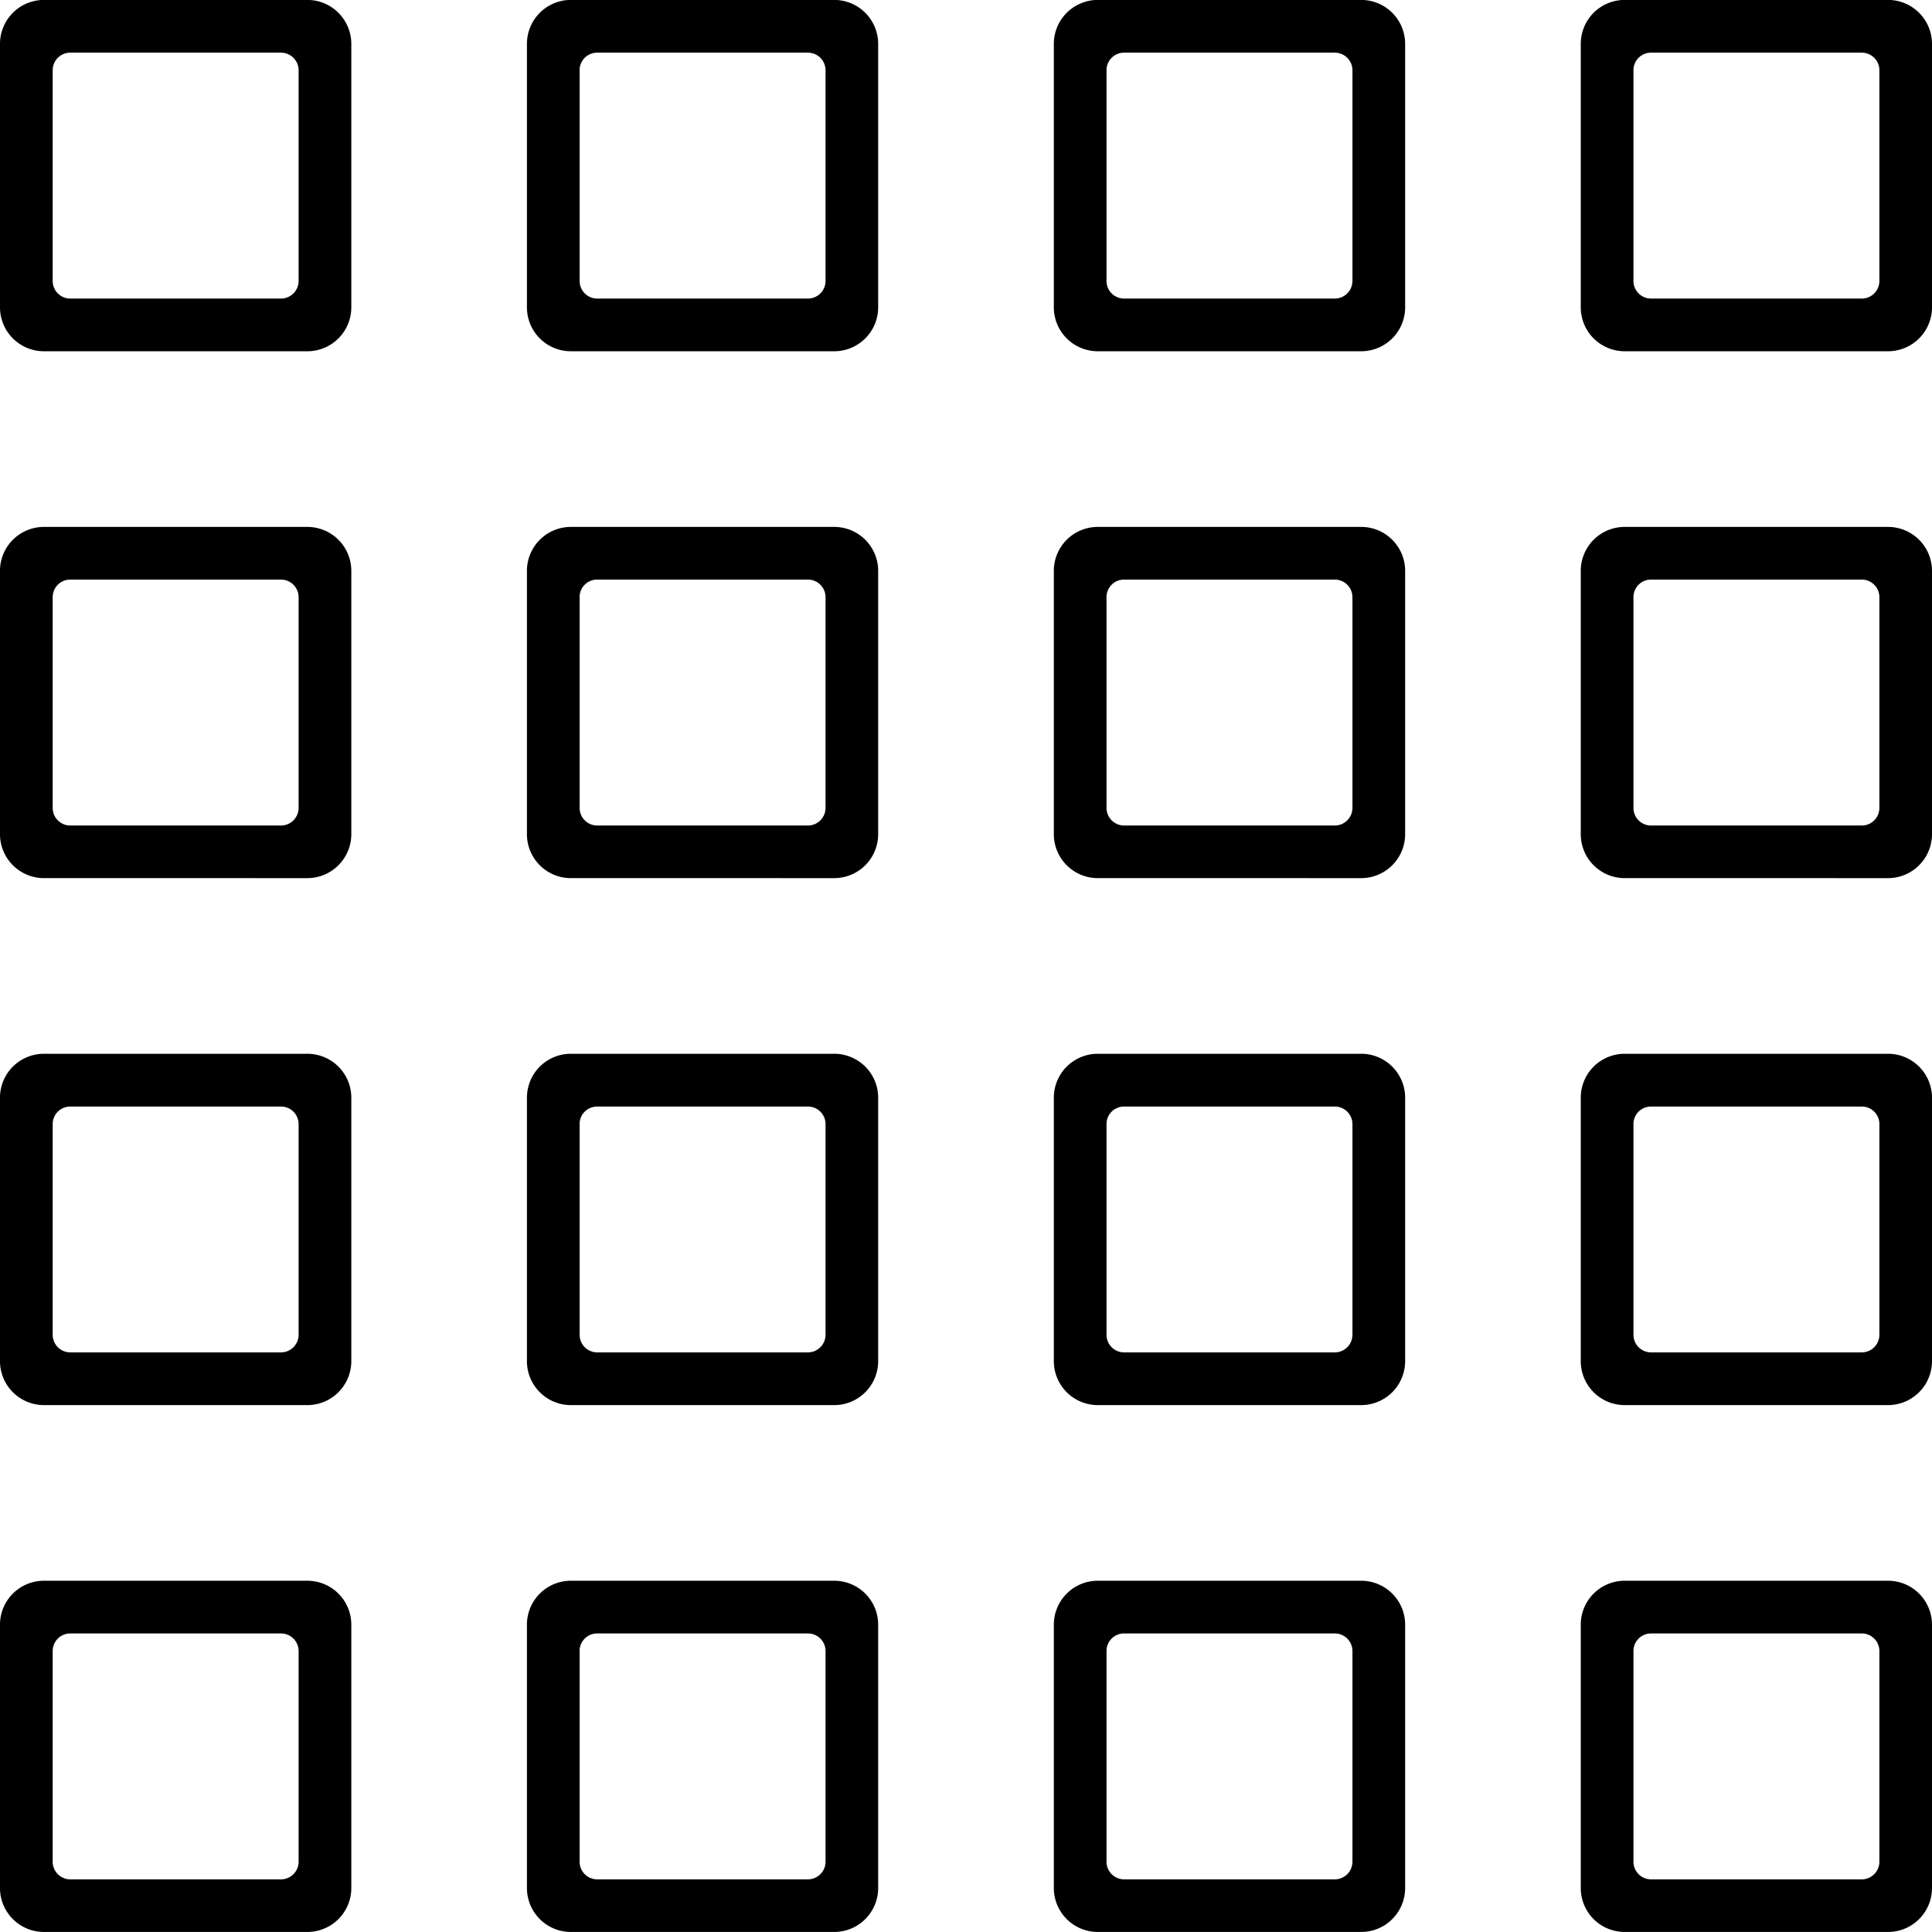 <svg xmlns="http://www.w3.org/2000/svg" xmlns:xlink="http://www.w3.org/1999/xlink" width="100" height="100" viewBox="0 0 100 100"><defs><clipPath id="b"><rect width="100" height="100"/></clipPath></defs><g id="a" clip-path="url(#b)"><path d="M-3512.907-19092a2.273,2.273,0,0,1-2.272-2.271v-13.637a2.273,2.273,0,0,1,2.272-2.271h13.635a2.275,2.275,0,0,1,2.273,2.271v13.637a2.275,2.275,0,0,1-2.273,2.271Zm.456-14.541v10.906a.91.91,0,0,0,.906.912h10.912a.914.914,0,0,0,.911-.912v-10.906a.912.912,0,0,0-.911-.91h-10.912A.908.908,0,0,0-3512.452-19106.543Zm-27.73,14.541a2.275,2.275,0,0,1-2.272-2.271v-13.637a2.275,2.275,0,0,1,2.272-2.271h13.64a2.275,2.275,0,0,1,2.272,2.271v13.637a2.275,2.275,0,0,1-2.272,2.271Zm.455-14.541v10.906a.911.911,0,0,0,.911.912h10.907a.914.914,0,0,0,.911-.912v-10.906a.912.912,0,0,0-.911-.91h-10.907A.909.909,0,0,0-3539.727-19106.543Zm-27.726,14.541a2.273,2.273,0,0,1-2.273-2.271v-13.637a2.273,2.273,0,0,1,2.273-2.271h13.635a2.275,2.275,0,0,1,2.272,2.271v13.637a2.275,2.275,0,0,1-2.272,2.271Zm.455-14.541v10.906a.91.91,0,0,0,.906.912h10.911a.914.914,0,0,0,.911-.912v-10.906a.912.912,0,0,0-.911-.91h-10.911A.908.908,0,0,0-3567-19106.543Zm-27.73,14.541a2.275,2.275,0,0,1-2.273-2.271v-13.637a2.275,2.275,0,0,1,2.273-2.271h13.639a2.275,2.275,0,0,1,2.273,2.271v13.637a2.275,2.275,0,0,1-2.273,2.271Zm.455-14.541v10.906a.911.911,0,0,0,.911.912h10.907a.914.914,0,0,0,.911-.912v-10.906a.912.912,0,0,0-.911-.91h-10.907A.909.909,0,0,0-3594.272-19106.543Zm81.365-12.729a2.274,2.274,0,0,1-2.272-2.273v-13.641a2.273,2.273,0,0,1,2.272-2.271h13.635a2.275,2.275,0,0,1,2.273,2.271v13.641a2.277,2.277,0,0,1-2.273,2.273Zm.456-14.547v10.908a.91.91,0,0,0,.906.91h10.912a.913.913,0,0,0,.911-.91v-10.908a.909.909,0,0,0-.911-.906h-10.912A.905.905,0,0,0-3512.452-19133.818Zm-27.73,14.547a2.277,2.277,0,0,1-2.272-2.273v-13.641a2.275,2.275,0,0,1,2.272-2.271h13.64a2.275,2.275,0,0,1,2.272,2.271v13.641a2.277,2.277,0,0,1-2.272,2.273Zm.455-14.547v10.908a.91.91,0,0,0,.911.91h10.907a.914.914,0,0,0,.911-.91v-10.908a.909.909,0,0,0-.911-.906h-10.907A.906.906,0,0,0-3539.727-19133.818Zm-27.726,14.547a2.274,2.274,0,0,1-2.273-2.273v-13.641a2.273,2.273,0,0,1,2.273-2.271h13.635a2.275,2.275,0,0,1,2.272,2.271v13.641a2.277,2.277,0,0,1-2.272,2.273Zm.455-14.547v10.908a.91.91,0,0,0,.906.91h10.911a.913.913,0,0,0,.911-.91v-10.908a.909.909,0,0,0-.911-.906h-10.911A.905.905,0,0,0-3567-19133.818Zm-27.73,14.547a2.277,2.277,0,0,1-2.273-2.273v-13.641a2.275,2.275,0,0,1,2.273-2.271h13.639a2.275,2.275,0,0,1,2.273,2.271v13.641a2.277,2.277,0,0,1-2.273,2.273Zm.455-14.547v10.908a.911.911,0,0,0,.911.91h10.907a.913.913,0,0,0,.911-.91v-10.908a.909.909,0,0,0-.911-.906h-10.907A.906.906,0,0,0-3594.272-19133.818Zm81.365-12.729a2.274,2.274,0,0,1-2.272-2.273v-13.635a2.273,2.273,0,0,1,2.272-2.271h13.635a2.275,2.275,0,0,1,2.273,2.271v13.635a2.277,2.277,0,0,1-2.273,2.273Zm.456-14.541v10.906a.91.91,0,0,0,.906.912h10.912a.914.914,0,0,0,.911-.912v-10.906a.912.912,0,0,0-.911-.912h-10.912A.909.909,0,0,0-3512.452-19161.088Zm-27.73,14.541a2.277,2.277,0,0,1-2.272-2.273v-13.635a2.275,2.275,0,0,1,2.272-2.271h13.64a2.275,2.275,0,0,1,2.272,2.271v13.635a2.277,2.277,0,0,1-2.272,2.273Zm.455-14.541v10.906a.911.911,0,0,0,.911.912h10.907a.914.914,0,0,0,.911-.912v-10.906a.913.913,0,0,0-.911-.912h-10.907A.91.91,0,0,0-3539.727-19161.088Zm-27.726,14.541a2.274,2.274,0,0,1-2.273-2.273v-13.635a2.273,2.273,0,0,1,2.273-2.271h13.635a2.275,2.275,0,0,1,2.272,2.271v13.635a2.277,2.277,0,0,1-2.272,2.273Zm.455-14.541v10.906a.91.91,0,0,0,.906.912h10.911a.914.914,0,0,0,.911-.912v-10.906a.913.913,0,0,0-.911-.912h-10.911A.909.909,0,0,0-3567-19161.088Zm-27.73,14.541a2.277,2.277,0,0,1-2.273-2.273v-13.635a2.275,2.275,0,0,1,2.273-2.271h13.639a2.275,2.275,0,0,1,2.273,2.271v13.635a2.277,2.277,0,0,1-2.273,2.273Zm.455-14.541v10.906a.911.911,0,0,0,.911.912h10.907a.914.914,0,0,0,.911-.912v-10.906a.912.912,0,0,0-.911-.912h-10.907A.91.91,0,0,0-3594.272-19161.088Zm81.365-12.73a2.273,2.273,0,0,1-2.272-2.271v-13.641a2.274,2.274,0,0,1,2.272-2.273h13.635a2.277,2.277,0,0,1,2.273,2.273v13.641a2.275,2.275,0,0,1-2.273,2.271Zm.456-14.545v10.908a.91.91,0,0,0,.906.91h10.912a.913.913,0,0,0,.911-.91v-10.908a.912.912,0,0,0-.911-.91h-10.912A.908.908,0,0,0-3512.452-19188.363Zm-27.73,14.545a2.275,2.275,0,0,1-2.272-2.271v-13.641a2.277,2.277,0,0,1,2.272-2.273h13.64a2.277,2.277,0,0,1,2.272,2.273v13.641a2.275,2.275,0,0,1-2.272,2.271Zm.455-14.545v10.908a.91.91,0,0,0,.911.91h10.907a.914.914,0,0,0,.911-.91v-10.908a.912.912,0,0,0-.911-.91h-10.907A.909.909,0,0,0-3539.727-19188.363Zm-27.726,14.545a2.273,2.273,0,0,1-2.273-2.271v-13.641a2.274,2.274,0,0,1,2.273-2.273h13.635a2.277,2.277,0,0,1,2.272,2.273v13.641a2.275,2.275,0,0,1-2.272,2.271Zm.455-14.545v10.908a.91.91,0,0,0,.906.91h10.911a.913.913,0,0,0,.911-.91v-10.908a.912.912,0,0,0-.911-.91h-10.911A.908.908,0,0,0-3567-19188.363Zm-27.73,14.545a2.275,2.275,0,0,1-2.273-2.271v-13.641a2.277,2.277,0,0,1,2.273-2.273h13.639a2.277,2.277,0,0,1,2.273,2.273v13.641a2.275,2.275,0,0,1-2.273,2.271Zm.455-14.545v10.908a.911.911,0,0,0,.911.91h10.907a.913.913,0,0,0,.911-.91v-10.908a.912.912,0,0,0-.911-.91h-10.907A.909.909,0,0,0-3594.272-19188.363Z" transform="translate(3596.999 19191.998)"/></g></svg>
